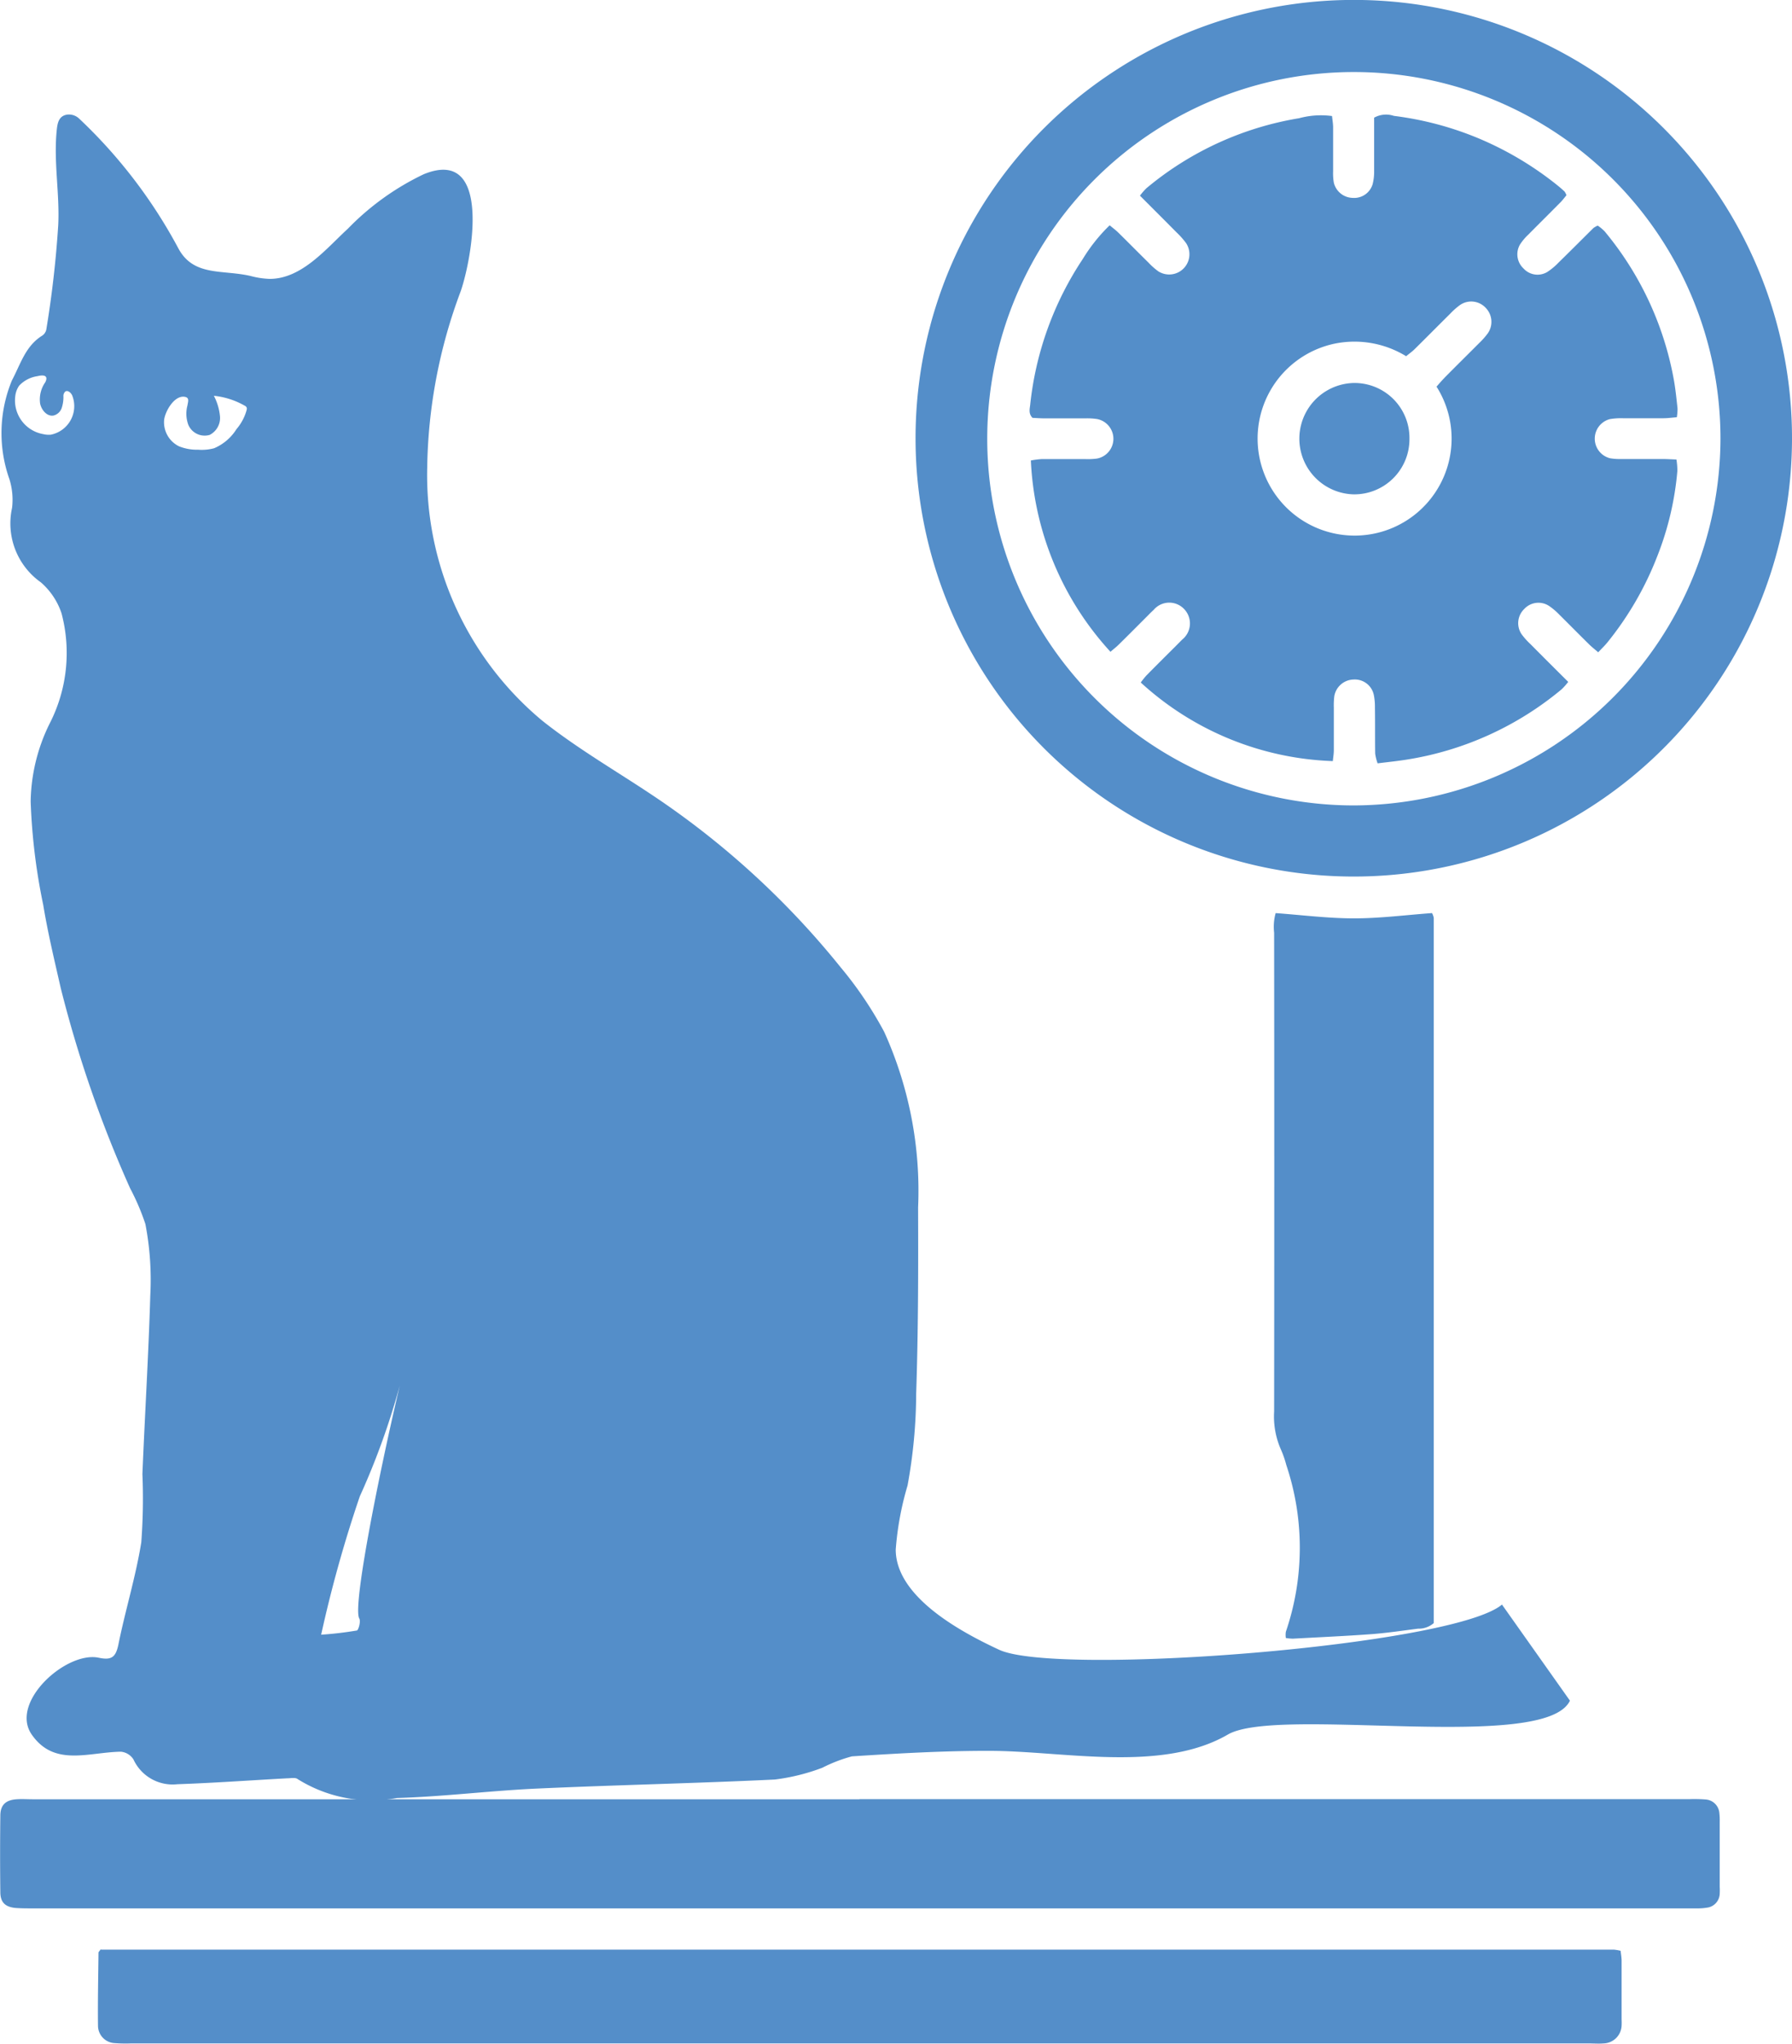 <svg xmlns="http://www.w3.org/2000/svg" width="42.769" height="48.771" viewBox="0 0 42.769 48.771">
  <g id="Group_14424" data-name="Group 14424" transform="translate(0 0)">
    <g id="Group_14425" data-name="Group 14425">
      <path id="Path_16962" data-name="Path 16962" d="M20.513,528.257H40.32a3.494,3.494,0,0,1,.39.008.353.353,0,0,1,.326.332,1.477,1.477,0,0,1,.008.195q0,.78,0,1.56a1.346,1.346,0,0,1,0,.156.347.347,0,0,1-.314.34,1.327,1.327,0,0,1-.194.016c-.091,0-.182,0-.273,0H.8c-.143,0-.287,0-.428-.01-.247-.024-.361-.133-.364-.371q-.011-.916,0-1.832c0-.255.13-.374.388-.391.129-.009.26,0,.39,0h19.73" transform="translate(0 -485.326)" fill="#548ec9"/>
      <path id="Path_16963" data-name="Path 16963" d="M289.8,10.48A10.459,10.459,0,1,1,279.467,0,10.454,10.454,0,0,1,289.8,10.48m-1.707-.013a8.75,8.75,0,1,0-8.758,8.753,8.776,8.776,0,0,0,8.758-8.753" transform="translate(-247.031 -0.001)" fill="#548ec9"/>
      <path id="Path_16964" data-name="Path 16964" d="M28.889,572.461H64.994a1.076,1.076,0,0,1,.164.028c.009.086.023.161.023.235,0,.468,0,.936,0,1.4a1.421,1.421,0,0,1,0,.156.443.443,0,0,1-.433.419c-.116.01-.234,0-.351,0H29.608a3.466,3.466,0,0,1-.39-.007.417.417,0,0,1-.4-.411c-.007-.584.006-1.169.012-1.753,0-.01.014-.02.054-.076" transform="translate(-26.479 -525.939)" fill="#548ec9"/>
      <path id="Path_16965" data-name="Path 16965" d="M374.246,268.1c.628.046,1.247.125,1.865.125s1.239-.081,1.861-.126a.4.4,0,0,1,.041.115q0,8.42,0,16.827a.545.545,0,0,1-.374.133c-.361.046-.721.1-1.083.129-.635.047-1.271.075-1.906.11a1.2,1.2,0,0,1-.167-.016.492.492,0,0,1,0-.149,6.208,6.208,0,0,0,.01-3.981,2.4,2.4,0,0,0-.128-.368,1.956,1.956,0,0,1-.162-.908q.007-5.712,0-11.423a1.228,1.228,0,0,1,.036-.467" transform="translate(-343.794 -246.311)" fill="#548ec9"/>
      <path id="Path_16968" data-name="Path 16968" d="M309.668,49.078a7.142,7.142,0,0,1-4.574-1.875,2.05,2.05,0,0,1,.136-.169c.228-.232.459-.461.689-.69.055-.055.109-.111.165-.166a.494.494,0,0,0,.044-.729.488.488,0,0,0-.727.022c-.058.052-.112.109-.167.164-.221.221-.44.442-.663.661-.064.063-.135.117-.2.174a7.236,7.236,0,0,1-1.9-4.565,2.045,2.045,0,0,1,.255-.033c.351,0,.7,0,1.053,0a1.631,1.631,0,0,0,.272-.013.48.48,0,0,0,0-.943,1.545,1.545,0,0,0-.272-.016c-.325,0-.65,0-.975,0-.1,0-.2-.008-.293-.012-.1-.1-.067-.212-.056-.31a7.733,7.733,0,0,1,1.258-3.485,4.036,4.036,0,0,1,.639-.8c.075.063.147.116.21.178.241.237.478.478.719.715a1.6,1.6,0,0,0,.233.206.483.483,0,0,0,.661-.675,1.981,1.981,0,0,0-.233-.261c-.283-.286-.568-.57-.867-.87a1.508,1.508,0,0,1,.156-.179,7.612,7.612,0,0,1,3.642-1.669,1.991,1.991,0,0,1,.786-.052c.009.09.025.177.026.265,0,.351,0,.7,0,1.053a1.338,1.338,0,0,0,.017.272.474.474,0,0,0,.451.363.459.459,0,0,0,.475-.327,1.194,1.194,0,0,0,.036-.308c0-.3,0-.6,0-.9,0-.129,0-.259,0-.379a.585.585,0,0,1,.471-.043,7.731,7.731,0,0,1,1.992.524,7.847,7.847,0,0,1,1.906,1.129c.061.049.12.1.176.153a.366.366,0,0,1,.045.088c-.051.06-.1.13-.166.192-.247.25-.5.5-.743.746a1.275,1.275,0,0,0-.2.238.463.463,0,0,0,.085.572.451.451,0,0,0,.571.08,1.544,1.544,0,0,0,.267-.224c.279-.272.554-.549.831-.823A.56.56,0,0,1,316,36.3a1.062,1.062,0,0,1,.164.136,7.659,7.659,0,0,1,1.65,3.527c.042.229.065.463.091.7a1.2,1.2,0,0,1-.017.21c-.11.009-.211.023-.313.024-.325,0-.65,0-.975,0a1.577,1.577,0,0,0-.31.021.482.482,0,0,0,.009.935,1.454,1.454,0,0,0,.272.017c.325,0,.65,0,.975,0,.1,0,.2.007.333.012a1.729,1.729,0,0,1,.022.271,7.21,7.21,0,0,1-.481,2.041,7.663,7.663,0,0,1-1.187,2.05c-.064.079-.138.149-.221.238-.082-.071-.152-.125-.214-.186-.241-.237-.478-.478-.718-.716a1.563,1.563,0,0,0-.235-.2.461.461,0,0,0-.6.07.469.469,0,0,0-.057.607,1.679,1.679,0,0,0,.208.231c.292.295.586.588.9.9a1.533,1.533,0,0,1-.156.176,7.629,7.629,0,0,1-3.719,1.682c-.217.034-.436.056-.674.086a1.126,1.126,0,0,1-.058-.233c-.006-.364,0-.728-.006-1.092a1.45,1.45,0,0,0-.027-.309.463.463,0,0,0-.486-.366.477.477,0,0,0-.457.4,1.835,1.835,0,0,0-.011.272c0,.338,0,.676,0,1.014,0,.088-.016.176-.024.26m2.473-8.932c.086-.1.152-.174.224-.247.265-.268.534-.533.8-.8a1.717,1.717,0,0,0,.205-.233.478.478,0,0,0-.057-.607.47.47,0,0,0-.606-.066,1.646,1.646,0,0,0-.233.205c-.286.283-.569.57-.856.853-.062.061-.135.111-.2.166a2.361,2.361,0,0,0-1.706-.3,2.315,2.315,0,1,0,2.433,1.029" transform="translate(-277.868 -30.917)" fill="#548ec9"/>
      <path id="Path_16969" data-name="Path 16969" d="M383.893,113.779a1.316,1.316,0,0,1-1.338,1.327,1.329,1.329,0,0,1,.006-2.657,1.311,1.311,0,0,1,1.332,1.331" transform="translate(-350.254 -103.31)" fill="#548ec9"/>
      <g id="Group_14476" data-name="Group 14476" transform="translate(0.033 2.735)">
        <g id="Group_14477" data-name="Group 14477">
          <path id="Path_17026" data-name="Path 17026" d="M35.815,35.553c-1.167.988-10.618,1.72-12,1.079-.9-.418-2.466-1.255-2.469-2.39a7.246,7.246,0,0,1,.282-1.529,12.361,12.361,0,0,0,.206-2.191c.05-1.485.051-2.962.046-4.445a9.2,9.2,0,0,0-.809-4.189,9.052,9.052,0,0,0-1.034-1.534,20.007,20.007,0,0,0-4.349-4.014c-.925-.628-1.9-1.18-2.777-1.877a7.623,7.623,0,0,1-2.747-6.038,12.43,12.43,0,0,1,.8-4.212c.272-.787.758-3.463-.884-2.79a6.292,6.292,0,0,0-1.81,1.3C7.75,3.2,7.176,3.915,6.409,3.92a2.02,2.02,0,0,1-.462-.07c-.674-.156-1.36.019-1.723-.66A12.069,12.069,0,0,0,1.862.1a.353.353,0,0,0-.29-.1c-.2.029-.231.2-.248.354-.082.765.071,1.518.034,2.281a25.125,25.125,0,0,1-.286,2.5.233.233,0,0,1-.1.141c-.4.251-.512.677-.719,1.065A3.294,3.294,0,0,0,.193,8.7a1.654,1.654,0,0,1,.063.684A1.721,1.721,0,0,0,.942,11.16a1.682,1.682,0,0,1,.494.738,3.689,3.689,0,0,1-.289,2.644A4.329,4.329,0,0,0,.7,16.391,14.47,14.47,0,0,0,1,18.859c.109.665.268,1.323.417,1.981a28.835,28.835,0,0,0,1.656,4.779,5.574,5.574,0,0,1,.365.854,7.037,7.037,0,0,1,.117,1.7c-.042,1.423-.13,2.845-.188,4.267a13.938,13.938,0,0,1-.027,1.627c-.132.821-.381,1.622-.546,2.438-.062.3-.16.383-.468.317-.775-.165-2.138,1.061-1.6,1.834s1.347.421,2.127.408a.4.4,0,0,1,.3.184,1.029,1.029,0,0,0,1.048.592c.875-.03,1.748-.094,2.622-.141.083,0,.194-.025.248.018a3.328,3.328,0,0,0,2.372.452c1.114-.033,2.224-.174,3.338-.225,1.893-.086,3.787-.125,5.68-.216a4.876,4.876,0,0,0,1.133-.281,3.606,3.606,0,0,1,.707-.272c1.094-.07,2.191-.134,3.287-.131,1.749,0,4.1.529,5.684-.389,1.193-.694,7.574.442,8.165-.809M1.173,7.638A.547.547,0,0,1,1,7.624a.815.815,0,0,1-.667-.911.54.54,0,0,1,.093-.246.746.746,0,0,1,.436-.226c.162-.041.263-.009.187.145a.715.715,0,0,0-.124.507c.032.157.166.317.323.287A.279.279,0,0,0,1.441,7a.84.84,0,0,0,.041-.272.144.144,0,0,1,.044-.12c.059-.039.134.026.164.09a.694.694,0,0,1-.518.941m4.683-.592a1.178,1.178,0,0,1-.243.458,1.169,1.169,0,0,1-.534.456,1.137,1.137,0,0,1-.381.035,1.152,1.152,0,0,1-.456-.081A.64.64,0,0,1,3.884,7.3c.014-.2.239-.61.494-.566.115.02.08.108.064.205a.766.766,0,0,0,.02.461.423.423,0,0,0,.511.242.453.453,0,0,0,.246-.433,1.315,1.315,0,0,0-.147-.5,1.876,1.876,0,0,1,.734.235.1.1,0,0,1,.049.045.1.1,0,0,1,0,.056M8.484,36.172a8.475,8.475,0,0,1-.851.1,30.5,30.5,0,0,1,.922-3.3,17.6,17.6,0,0,0,1.143-3.4c-.38,1.424-1.357,5.974-1.155,6.314.039.066-.018.279-.06.287" transform="translate(-0.001 0)" fill="#548ec9"/>
          <path id="Path_17027" data-name="Path 17027" d="M363.608,399.063l-.005,0-.008,0h.013" transform="translate(-346.835 -380.664)" fill="#548ec9"/>
        </g>
      </g>
    </g>
  </g>
</svg>

